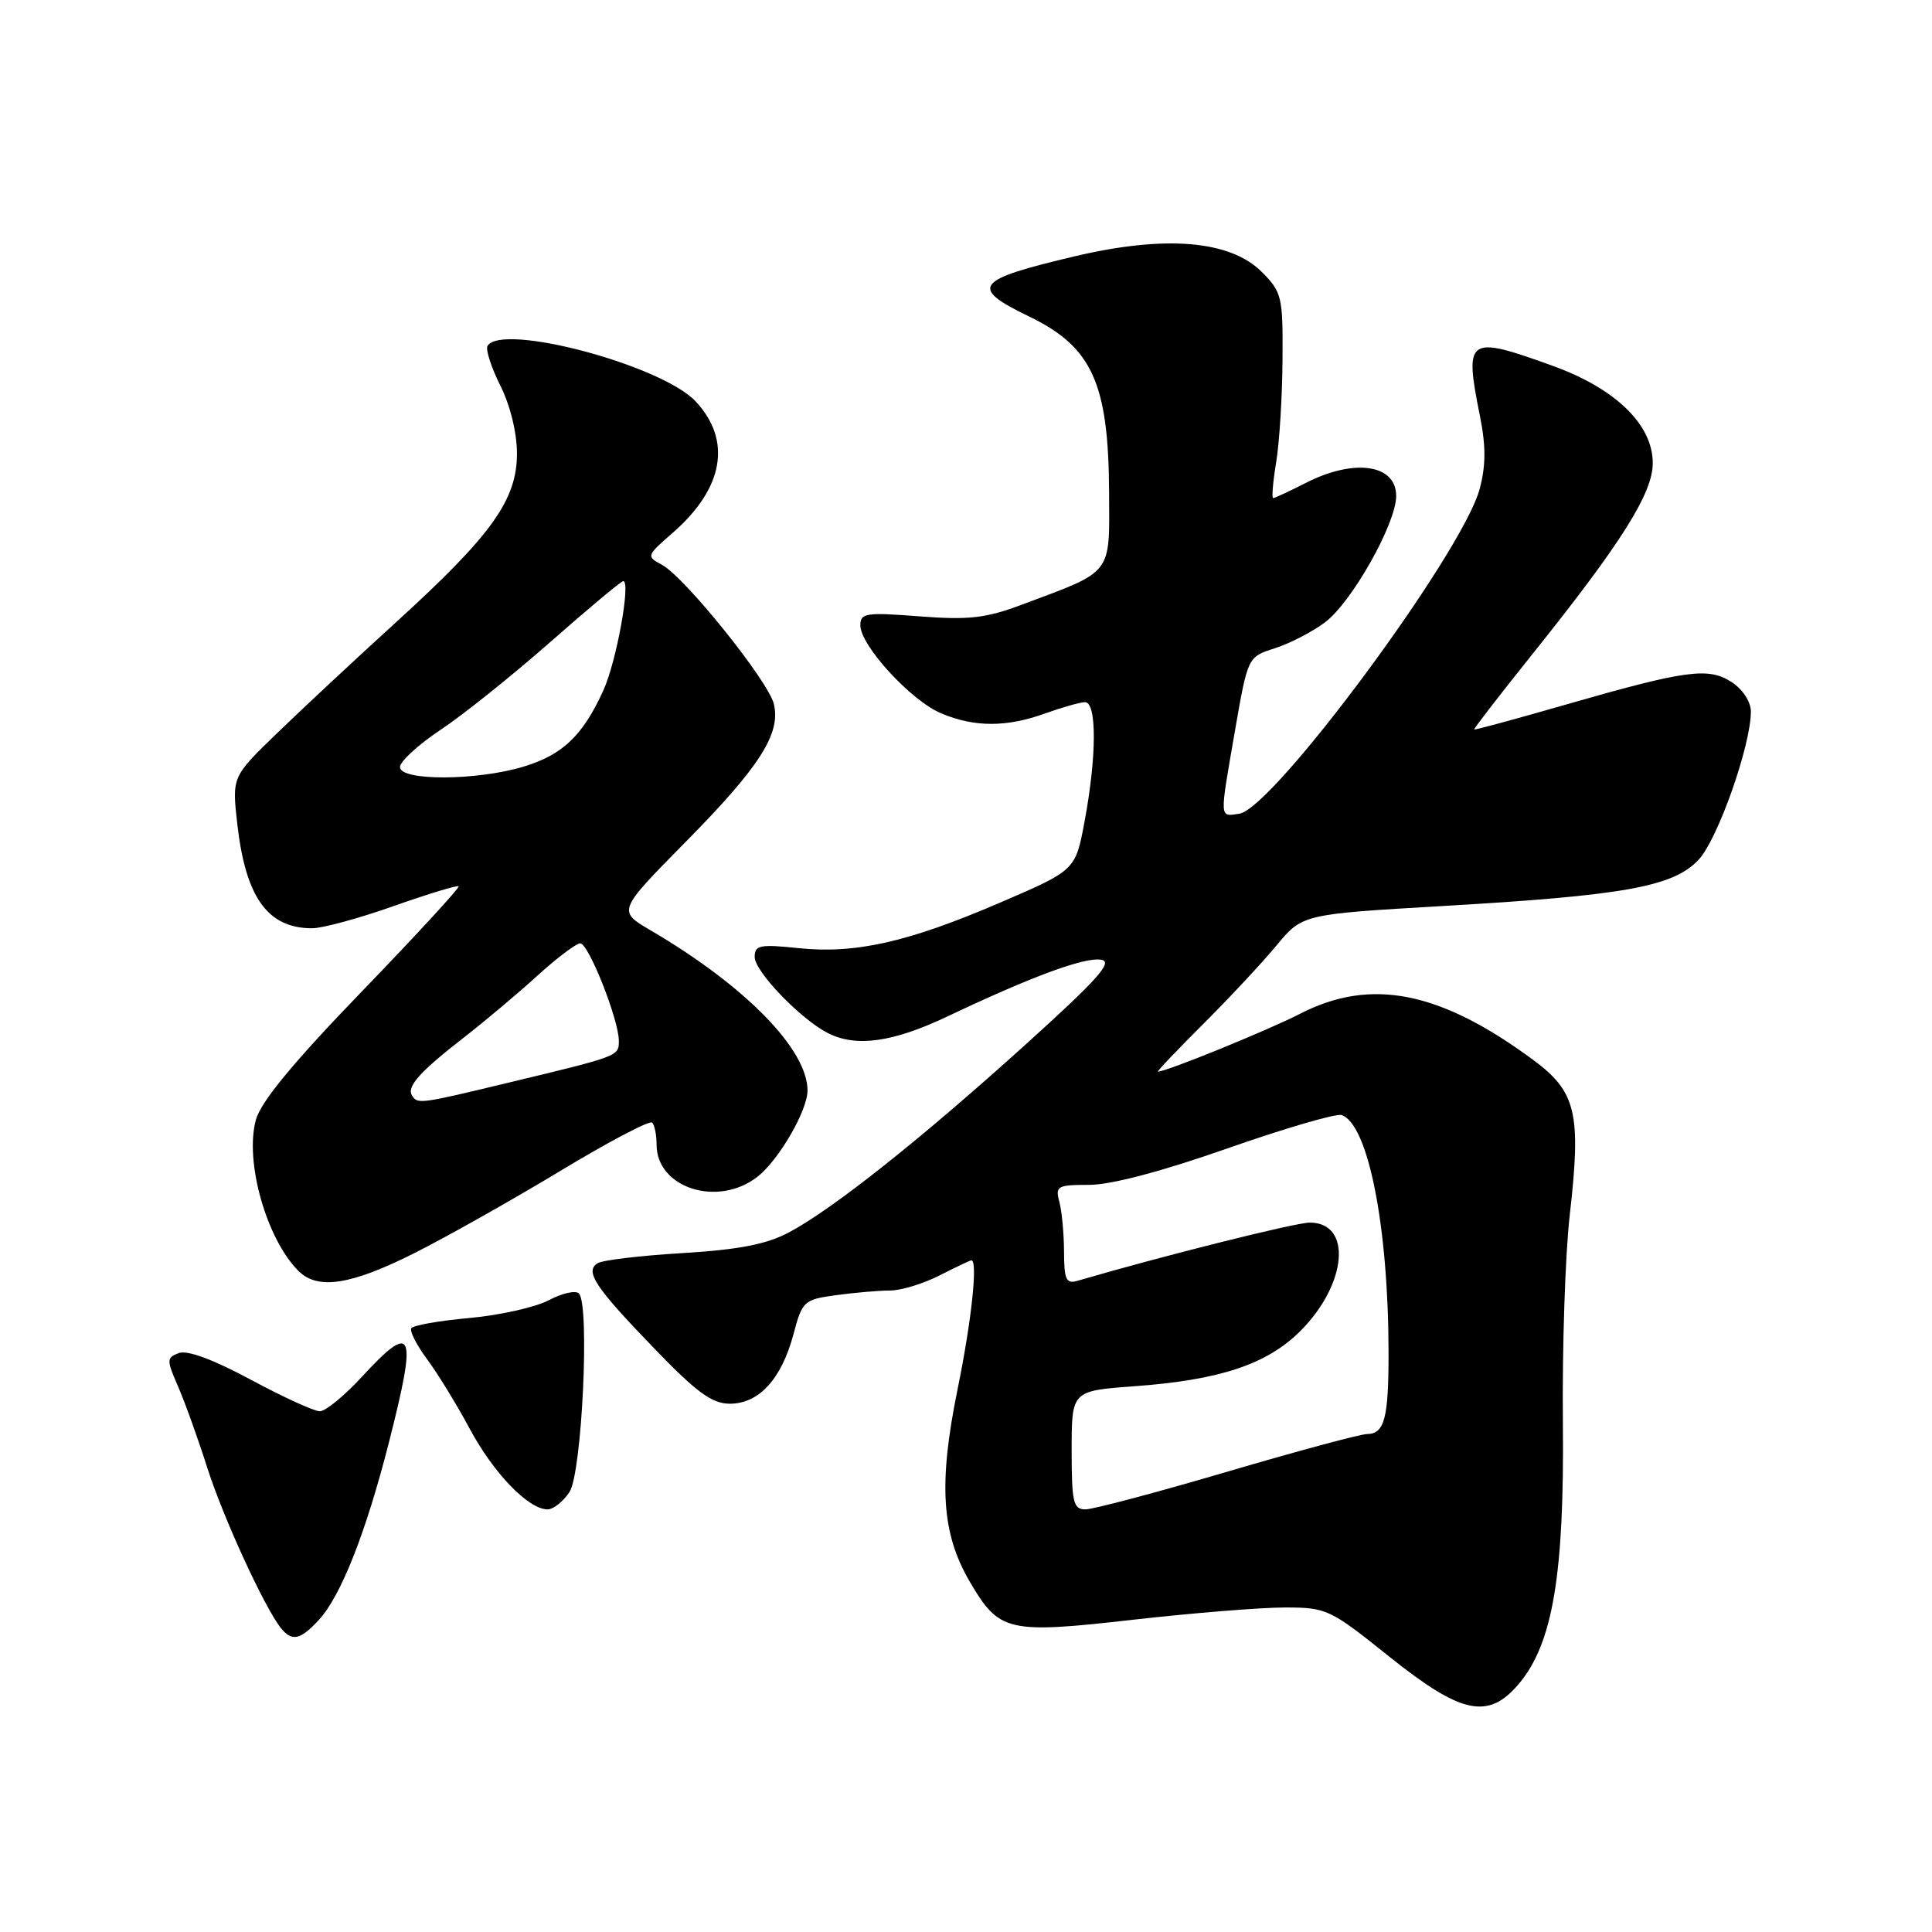 <?xml version="1.0" encoding="UTF-8" standalone="no"?>
<!DOCTYPE svg PUBLIC "-//W3C//DTD SVG 1.1//EN" "http://www.w3.org/Graphics/SVG/1.1/DTD/svg11.dtd" >
<svg xmlns="http://www.w3.org/2000/svg" xmlns:xlink="http://www.w3.org/1999/xlink" version="1.1" viewBox="0 0 256 256">
 <g >
 <path fill="currentColor"
d=" M 201.27 223.10 C 205.75 217.77 207.29 208.62 207.09 188.50 C 206.99 178.60 207.40 166.22 208.00 161.00 C 209.54 147.52 208.87 144.66 203.15 140.44 C 190.82 131.33 181.67 129.51 172.31 134.31 C 167.98 136.53 154.55 142.00 153.43 142.00 C 153.25 142.00 155.92 139.19 159.37 135.75 C 162.82 132.31 167.20 127.62 169.11 125.32 C 172.57 121.14 172.57 121.14 191.04 120.06 C 215.29 118.66 221.74 117.49 225.08 113.91 C 227.62 111.20 232.01 98.74 232.00 94.27 C 232.00 93.00 230.92 91.34 229.48 90.40 C 226.39 88.37 223.44 88.77 207.35 93.40 C 200.83 95.28 195.43 96.74 195.34 96.66 C 195.25 96.57 198.74 92.06 203.08 86.64 C 214.83 71.97 219.00 65.36 219.00 61.37 C 219.00 56.27 214.08 51.48 205.70 48.46 C 194.44 44.39 194.00 44.69 196.10 55.12 C 196.90 59.13 196.89 61.70 196.06 64.80 C 193.77 73.29 168.69 107.17 164.22 107.82 C 161.55 108.20 161.57 108.77 163.65 96.77 C 165.34 87.04 165.34 87.04 168.92 85.90 C 170.89 85.27 173.88 83.73 175.56 82.47 C 179.11 79.82 185.00 69.37 185.00 65.72 C 185.00 61.51 179.44 60.71 173.00 64.00 C 170.84 65.10 168.91 66.00 168.70 66.00 C 168.49 66.00 168.67 63.86 169.10 61.25 C 169.53 58.64 169.91 52.53 169.94 47.67 C 170.00 39.28 169.86 38.71 167.18 36.02 C 163.00 31.85 154.45 31.13 142.50 33.94 C 129.12 37.09 128.37 38.07 136.37 41.94 C 144.71 45.97 146.89 50.77 146.96 65.22 C 147.01 76.30 147.57 75.57 135.41 80.12 C 130.60 81.92 128.39 82.17 121.83 81.67 C 114.75 81.12 114.00 81.23 114.00 82.85 C 114.00 85.54 120.72 92.86 124.73 94.53 C 129.14 96.38 133.37 96.38 138.50 94.53 C 140.70 93.74 143.06 93.07 143.75 93.04 C 145.35 92.99 145.33 100.24 143.70 108.90 C 142.50 115.31 142.50 115.31 132.50 119.61 C 120.29 124.86 113.33 126.42 105.77 125.63 C 100.68 125.10 100.00 125.24 100.00 126.81 C 100.00 128.72 106.07 135.03 109.68 136.88 C 113.43 138.80 118.29 138.12 125.53 134.69 C 136.67 129.40 143.67 126.81 145.90 127.17 C 147.55 127.43 145.53 129.70 135.79 138.50 C 121.88 151.06 110.31 160.24 104.50 163.32 C 101.54 164.88 97.89 165.59 90.45 166.04 C 84.92 166.37 79.85 166.97 79.19 167.38 C 77.44 168.46 78.86 170.58 86.82 178.81 C 92.34 184.53 94.37 186.00 96.71 186.00 C 100.55 186.00 103.54 182.74 105.12 176.86 C 106.31 172.38 106.50 172.20 110.82 171.61 C 113.27 171.28 116.47 171.00 117.93 171.00 C 119.39 171.00 122.34 170.10 124.50 169.00 C 126.66 167.90 128.55 167.00 128.71 167.00 C 129.59 167.00 128.74 175.02 126.88 184.10 C 124.33 196.61 124.75 203.19 128.51 209.60 C 132.40 216.25 133.53 216.51 150.17 214.62 C 158.05 213.73 167.08 213.00 170.23 213.00 C 175.78 213.00 176.21 213.20 184.07 219.50 C 193.66 227.17 197.21 227.92 201.27 223.10 Z  M 42.30 214.59 C 45.19 211.42 48.50 203.04 51.53 191.14 C 55.32 176.26 54.80 175.01 47.89 182.50 C 45.61 184.97 43.13 187.00 42.37 187.00 C 41.62 187.00 37.50 185.11 33.22 182.81 C 28.26 180.14 24.80 178.86 23.69 179.29 C 22.06 179.91 22.06 180.19 23.60 183.73 C 24.50 185.80 26.25 190.65 27.47 194.50 C 29.59 201.13 35.06 213.04 37.24 215.75 C 38.70 217.56 39.82 217.30 42.30 214.59 Z  M 75.46 197.70 C 77.11 195.18 78.17 172.87 76.71 171.39 C 76.28 170.95 74.48 171.35 72.71 172.29 C 70.94 173.22 66.22 174.28 62.22 174.64 C 58.21 175.00 54.74 175.61 54.50 176.00 C 54.26 176.38 55.20 178.23 56.59 180.10 C 57.98 181.97 60.52 186.11 62.23 189.30 C 65.39 195.20 70.02 200.00 72.55 200.00 C 73.32 200.00 74.63 198.96 75.46 197.70 Z  M 54.86 166.07 C 59.16 163.91 67.89 158.99 74.25 155.15 C 80.62 151.30 86.09 148.42 86.41 148.75 C 86.74 149.07 87.00 150.38 87.00 151.67 C 87.00 157.44 95.16 160.02 100.39 155.91 C 103.21 153.69 107.00 147.15 107.00 144.50 C 107.00 139.05 98.75 130.63 86.22 123.28 C 81.83 120.71 81.83 120.71 90.81 111.60 C 100.69 101.60 103.51 97.17 102.53 93.25 C 101.75 90.16 90.72 76.46 87.73 74.85 C 85.62 73.72 85.64 73.65 89.14 70.60 C 95.90 64.71 97.01 58.36 92.18 53.19 C 87.70 48.39 66.51 42.74 64.60 45.83 C 64.32 46.29 65.08 48.66 66.29 51.08 C 67.61 53.71 68.50 57.36 68.50 60.09 C 68.50 66.24 65.16 70.90 52.52 82.41 C 47.03 87.41 39.88 94.08 36.64 97.22 C 30.74 102.94 30.74 102.94 31.44 109.16 C 32.54 118.92 35.47 123.00 41.36 123.00 C 42.73 123.00 47.59 121.68 52.16 120.06 C 56.72 118.45 60.60 117.27 60.77 117.44 C 60.95 117.61 55.19 123.87 47.98 131.34 C 38.89 140.74 34.57 145.98 33.91 148.37 C 32.39 153.86 35.29 164.15 39.55 168.41 C 42.10 170.95 46.48 170.28 54.86 166.07 Z  M 142.00 192.15 C 142.00 184.30 142.00 184.30 150.25 183.69 C 161.66 182.86 167.88 180.79 172.32 176.35 C 178.51 170.15 179.21 162.00 173.54 162.00 C 171.66 162.00 153.79 166.48 142.75 169.72 C 141.27 170.15 141.00 169.55 140.99 165.87 C 140.98 163.46 140.70 160.49 140.37 159.25 C 139.81 157.16 140.09 157.00 144.33 157.00 C 147.21 157.00 153.96 155.22 162.69 152.15 C 170.29 149.49 177.07 147.51 177.77 147.75 C 181.29 148.95 183.97 162.50 183.99 179.17 C 184.00 187.93 183.46 189.99 181.14 190.02 C 180.24 190.03 171.88 192.28 162.58 195.02 C 153.27 197.76 144.83 200.00 143.83 200.00 C 142.21 200.00 142.00 199.08 142.00 192.15 Z  M 54.59 145.15 C 53.87 143.97 55.64 142.00 61.50 137.45 C 64.25 135.31 68.62 131.64 71.21 129.28 C 73.80 126.93 76.35 125.00 76.89 125.00 C 77.99 125.00 82.00 135.13 82.00 137.92 C 82.00 139.96 82.07 139.93 67.16 143.51 C 55.57 146.30 55.32 146.33 54.59 145.15 Z  M 53.00 101.64 C 53.00 100.89 55.42 98.68 58.37 96.71 C 61.33 94.75 67.87 89.51 72.92 85.07 C 77.96 80.63 82.31 77.00 82.58 77.00 C 83.62 77.00 81.68 87.70 79.94 91.50 C 77.22 97.48 74.54 100.03 69.35 101.59 C 63.15 103.46 53.00 103.49 53.00 101.64 Z "/>
</g>
</svg>